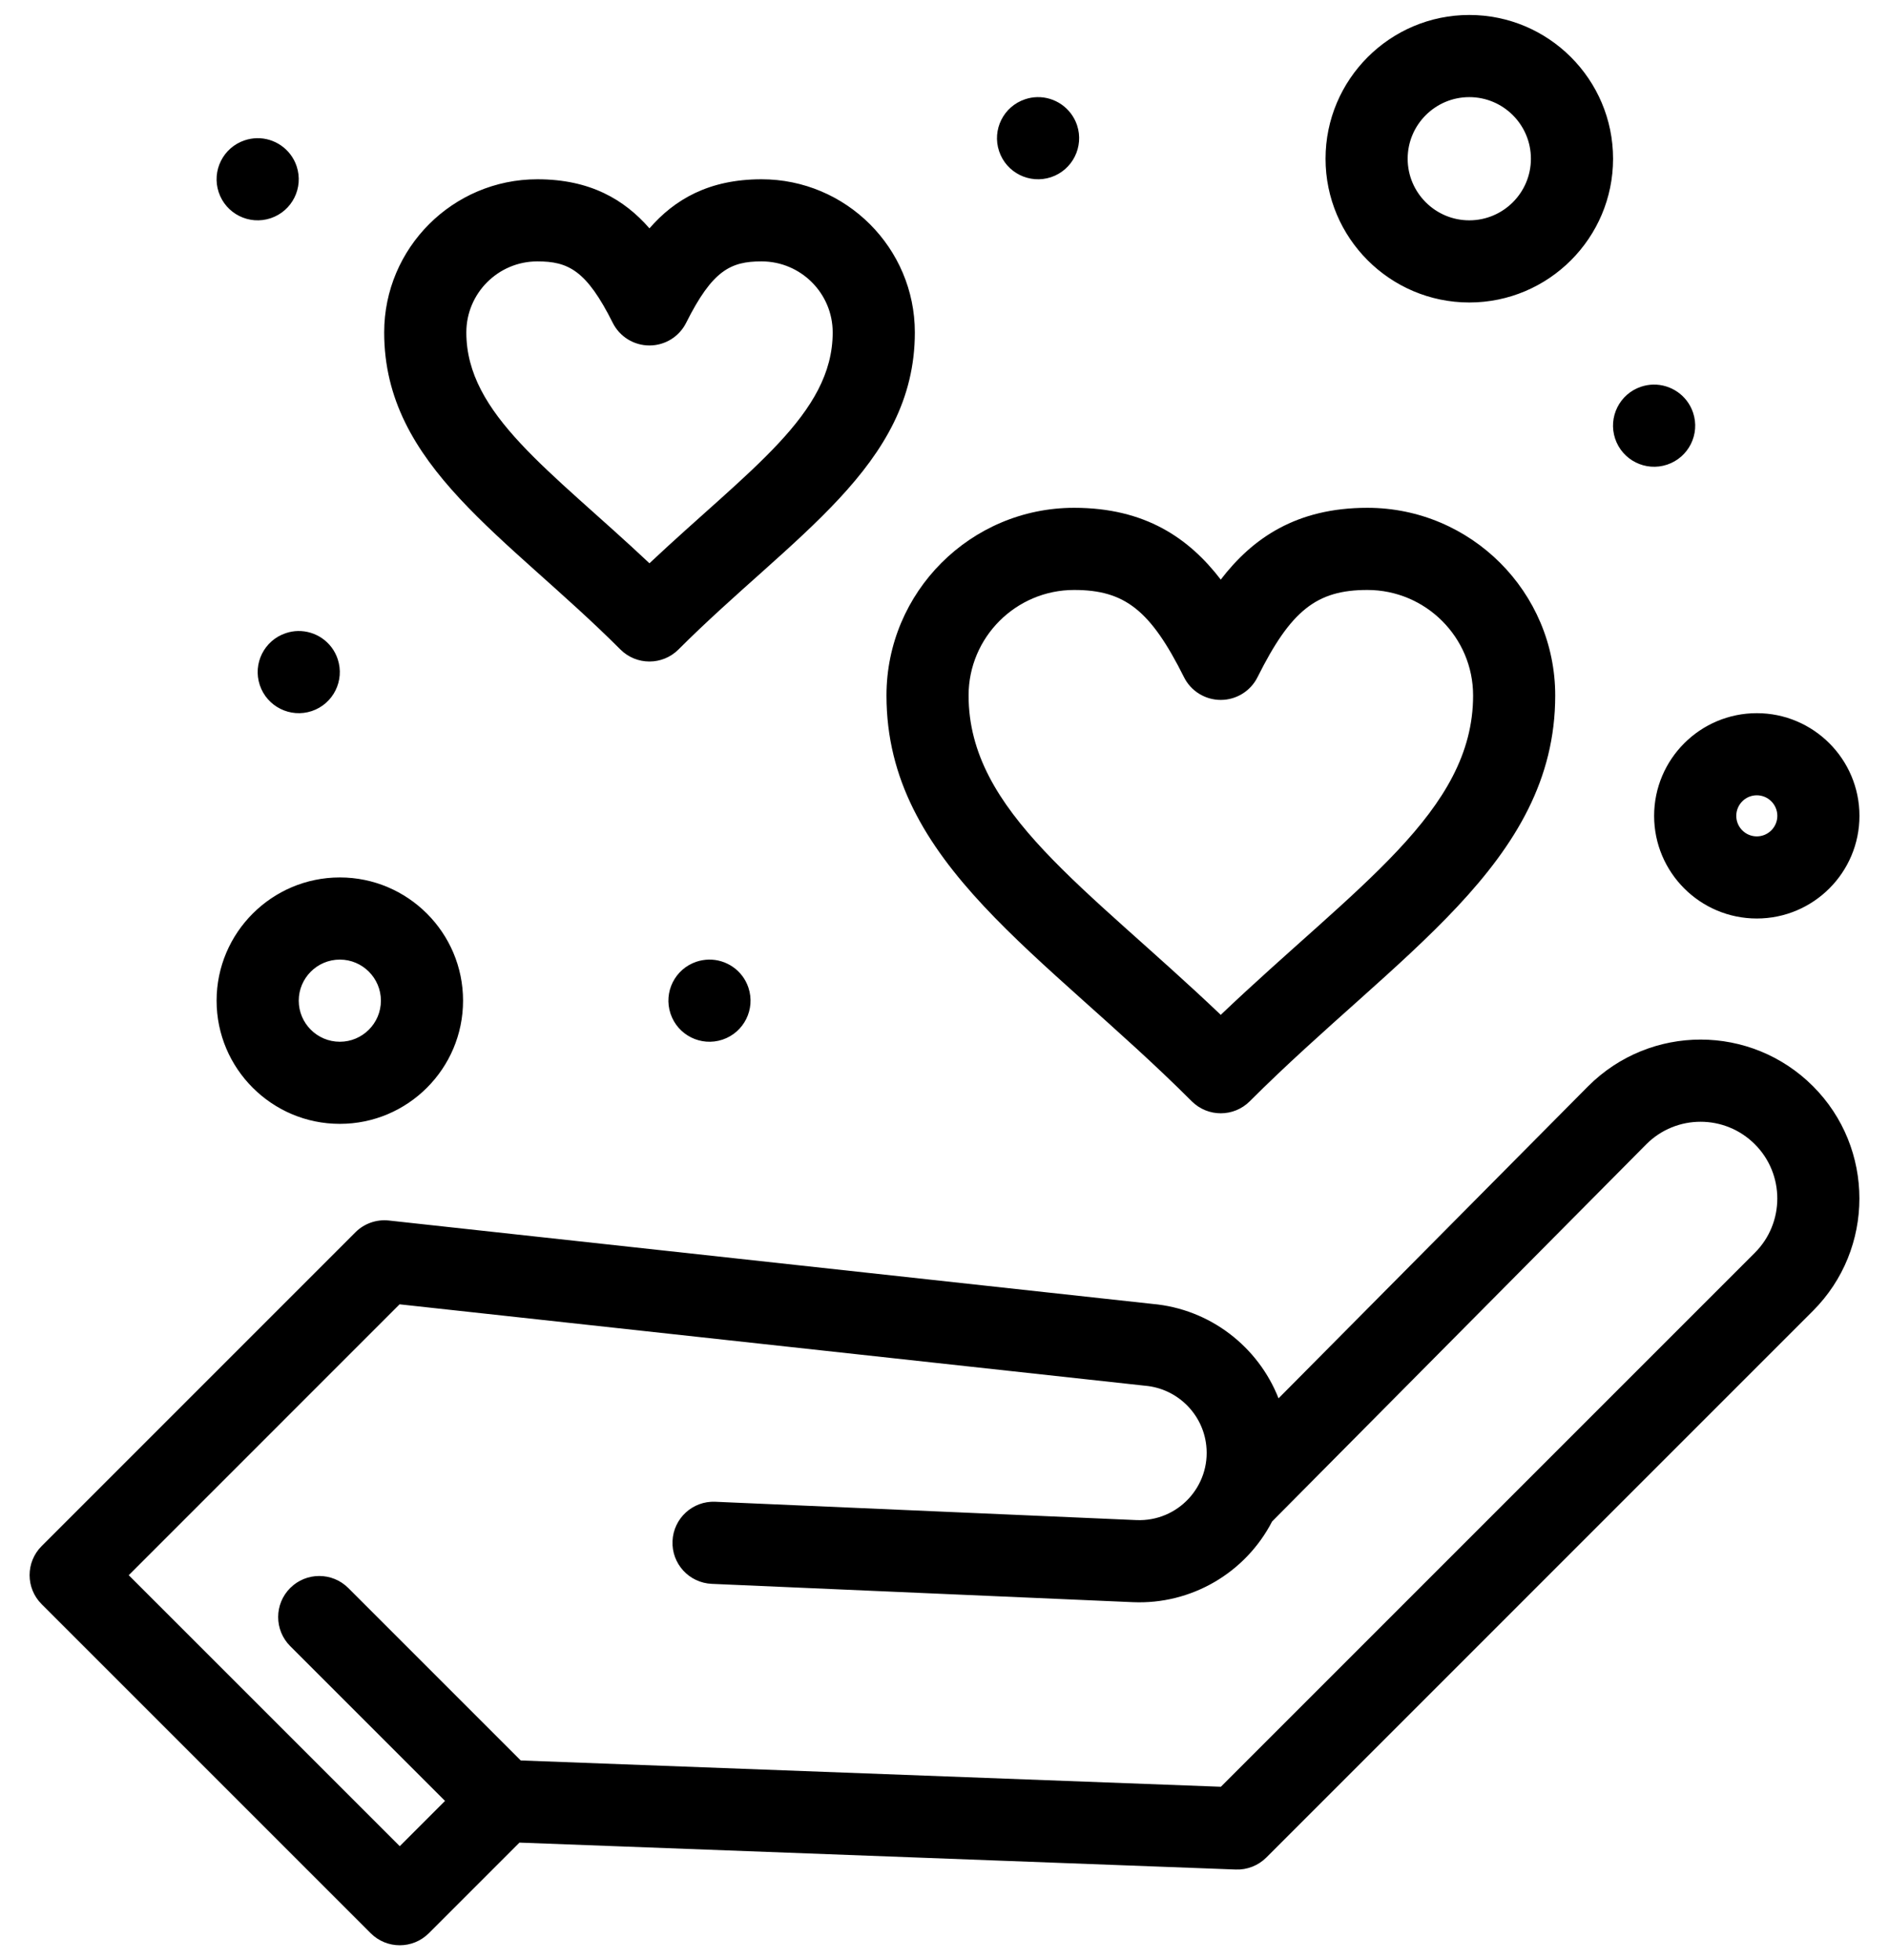 <svg width="53" height="55" viewBox="0 0 53 55" fill="none" xmlns="http://www.w3.org/2000/svg">
<path d="M41.224 0.42C39.001 0.42 37.191 2.229 37.191 4.454C37.191 6.677 39.001 8.487 41.224 8.487C43.449 8.487 45.258 6.677 45.258 4.454C45.258 2.229 43.449 0.42 41.224 0.42ZM41.224 2.725C42.178 2.725 42.953 3.5 42.953 4.454C42.953 5.406 42.178 6.182 41.224 6.182C40.271 6.182 39.495 5.406 39.495 4.454C39.495 3.5 40.271 2.725 41.224 2.725ZM29.102 2.725C28.989 2.727 28.874 2.747 28.761 2.785C28.157 2.986 27.83 3.638 28.032 4.242C28.233 4.846 28.886 5.172 29.49 4.971C30.093 4.769 30.419 4.117 30.219 3.513C30.054 3.023 29.593 2.715 29.102 2.725ZM7.207 3.877C7.093 3.88 6.979 3.899 6.865 3.937C6.262 4.138 5.935 4.79 6.136 5.394C6.337 5.998 6.99 6.324 7.594 6.123C8.198 5.921 8.524 5.269 8.323 4.665C8.159 4.175 7.698 3.867 7.207 3.877ZM15.076 5.03C12.707 5.03 10.779 6.957 10.779 9.327C10.779 13.081 14.218 15.034 17.407 18.223C17.857 18.673 18.586 18.673 19.036 18.223C22.217 15.042 25.668 13.081 25.668 9.327C25.668 6.957 23.738 5.03 21.367 5.03C19.887 5.03 18.925 5.598 18.222 6.407C17.517 5.598 16.555 5.03 15.076 5.03ZM15.076 7.334C15.943 7.334 16.454 7.583 17.191 9.056C17.386 9.447 17.785 9.693 18.222 9.693C18.658 9.693 19.057 9.447 19.252 9.056C19.989 7.583 20.5 7.334 21.367 7.334C22.468 7.334 23.363 8.228 23.363 9.327C23.363 11.622 21.026 13.167 18.222 15.804C15.444 13.191 13.084 11.627 13.084 9.327C13.084 8.228 13.977 7.334 15.076 7.334ZM46.386 10.791C46.273 10.793 46.158 10.813 46.045 10.85C45.441 11.051 45.115 11.704 45.316 12.308C45.518 12.912 46.17 13.238 46.774 13.037C47.378 12.835 47.705 12.183 47.503 11.579C47.339 11.089 46.878 10.781 46.386 10.791ZM30.137 14.248C27.234 14.248 24.872 16.61 24.872 19.514C24.872 24.23 29.283 26.746 33.436 30.898C33.886 31.349 34.616 31.349 35.066 30.898C39.192 26.772 43.635 24.234 43.635 19.514C43.635 16.61 41.271 14.248 38.365 14.248C36.373 14.248 35.142 15.1 34.251 16.262C33.36 15.1 32.129 14.248 30.137 14.248ZM30.137 16.553C31.561 16.553 32.282 17.124 33.22 19.001C33.415 19.392 33.815 19.638 34.251 19.638C34.687 19.638 35.087 19.391 35.282 19.001C36.219 17.125 36.94 16.553 38.365 16.553C40 16.553 41.331 17.881 41.331 19.514C41.331 22.779 38.042 24.864 34.251 28.474C30.47 24.873 27.176 22.78 27.176 19.514C27.175 17.881 28.505 16.553 30.137 16.553ZM8.359 17.705C8.246 17.707 8.131 17.727 8.018 17.765C7.414 17.966 7.088 18.618 7.289 19.222C7.49 19.825 8.143 20.152 8.747 19.951C9.35 19.75 9.676 19.096 9.475 18.493C9.312 18.002 8.851 17.695 8.359 17.705ZM49.291 20.01C47.702 20.01 46.41 21.302 46.41 22.891C46.41 24.48 47.702 25.771 49.291 25.771C50.88 25.771 52.171 24.48 52.171 22.891C52.171 21.302 50.88 20.01 49.291 20.01ZM49.291 22.314C49.608 22.314 49.867 22.573 49.867 22.891C49.867 23.208 49.608 23.467 49.291 23.467C48.973 23.467 48.715 23.208 48.715 22.891C48.715 22.573 48.973 22.314 49.291 22.314ZM9.535 24.619C7.629 24.619 6.077 26.17 6.077 28.076C6.077 29.983 7.629 31.533 9.535 31.533C11.441 31.533 12.992 29.983 12.992 28.076C12.992 26.17 11.441 24.619 9.535 24.619ZM9.535 26.924C10.17 26.924 10.687 27.442 10.687 28.076C10.687 28.712 10.17 29.229 9.535 29.229C8.899 29.229 8.382 28.712 8.382 28.076C8.382 27.442 8.899 26.924 9.535 26.924ZM19.883 26.924C19.77 26.927 19.655 26.946 19.542 26.983C18.938 27.184 18.611 27.837 18.813 28.441C19.014 29.045 19.667 29.371 20.27 29.17C20.874 28.969 21.2 28.316 20.999 27.712C20.836 27.222 20.374 26.914 19.883 26.924ZM47.718 29.168C46.577 29.167 45.434 29.602 44.557 30.479L35.872 39.234C35.302 37.783 33.948 36.728 32.339 36.585L10.912 34.245C10.564 34.207 10.219 34.328 9.972 34.575L1.168 43.38C0.718 43.83 0.718 44.559 1.168 45.009L10.401 54.242C10.851 54.692 11.581 54.692 12.031 54.242L14.574 51.699L34.671 52.454C34.99 52.467 35.303 52.344 35.529 52.118L50.866 36.78C52.604 35.042 52.604 32.213 50.866 30.475C49.998 29.607 48.859 29.169 47.718 29.168ZM47.713 31.474C48.264 31.474 48.815 31.684 49.236 32.105C50.076 32.944 50.076 34.311 49.236 35.15L34.254 50.132L14.61 49.394L9.772 44.556C9.322 44.106 8.592 44.106 8.142 44.556C7.692 45.006 7.692 45.734 8.142 46.186L12.486 50.529L11.216 51.799L3.612 44.196L11.211 36.596C15.797 37.097 32.111 38.879 32.127 38.88C33.023 38.957 33.745 39.66 33.844 40.553C33.972 41.697 33.051 42.699 31.884 42.65L20.07 42.136C19.434 42.107 18.896 42.602 18.869 43.238C18.841 43.874 19.334 44.411 19.97 44.439L31.784 44.953C33.423 45.025 34.944 44.134 35.692 42.688L46.191 32.105C46.611 31.684 47.162 31.474 47.713 31.474Z" fill="black"/>
</svg>
